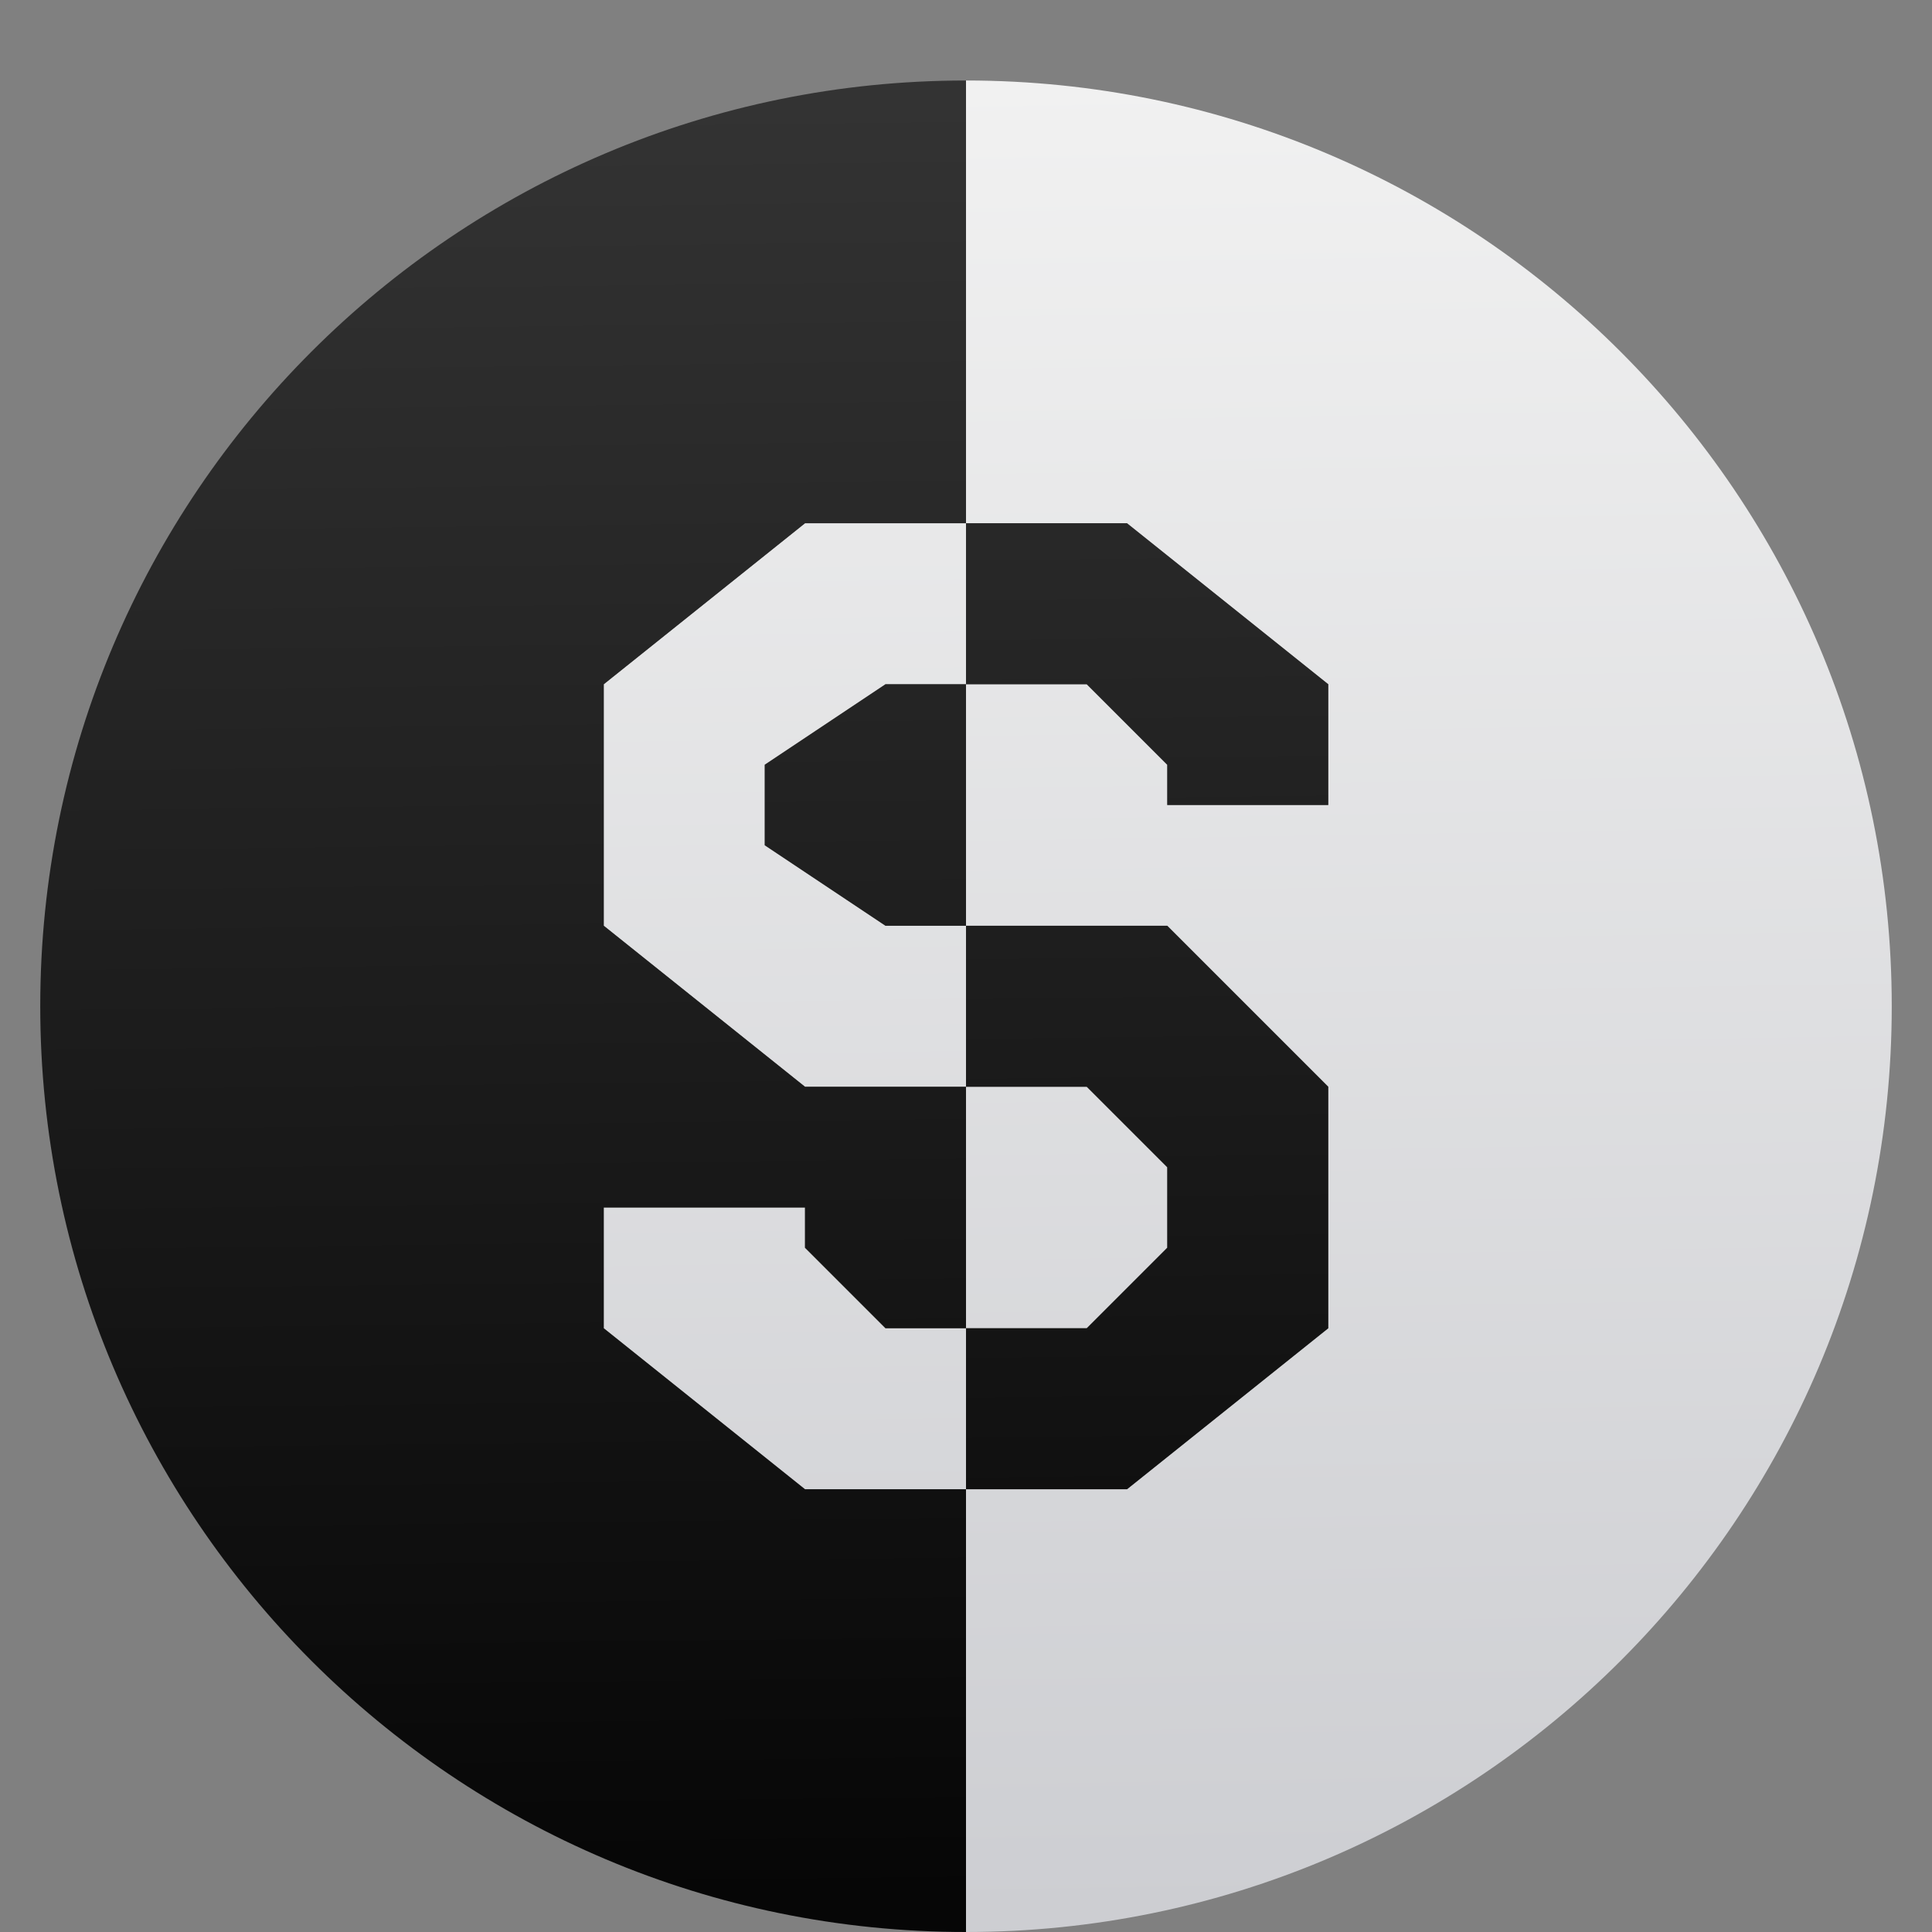 <svg viewBox="0 0 48 48" xmlns="http://www.w3.org/2000/svg"><rect x="0" y="0" width="48" height="48" fill="#808080" stroke="none"/><defs><linearGradient id="b" x1="19.1" x2="18.56" y1="46.17" y2=".61" gradientUnits="userSpaceOnUse"><stop stop-color="#060606" offset="0"/><stop stop-color="#343434" offset="1"/></linearGradient><linearGradient id="a" x1="24.76" x2="24.02" y1="46.58" y2="1.017" gradientUnits="userSpaceOnUse"><stop stop-color="#cdced2" offset="0"/><stop stop-color="#f1f1f1" offset="1"/></linearGradient></defs><g transform="translate(0 1)"><path d="m24 1v11h4l5 4v3h-4v-1l-2-2h-3v6h5l4 4v6l-5 4h-4v11c12.7 0 23-10.3 23-23s-10.3-23-23-23m0 35v-4h-2l-2-2v-1h-5v3l5 4h4zm0-4h3l2-2v-2l-2-2h-3v6m0-6v-4h-2l-3-2v-2l3-2h2v-4h-4l-5 4v6l5 4h4" fill="url(#a)"/><path d="m24 1c-12.7 0-23 10.3-23 23s10.3 23 23 23v-11h-4l-5-4v-3h5v1l2 2h2v-6h-4l-5-4v-6l5-4h4v-11m0 11v4h3l2 2v1h4v-3l-5-4h-4m0 4h-2l-3 2v2l3 2h2v-6m0 6v4h3l2 2v2l-2 2h-3v4h4l5-4v-6l-4-4h-5" fill="url(#b)"/></g></svg>
